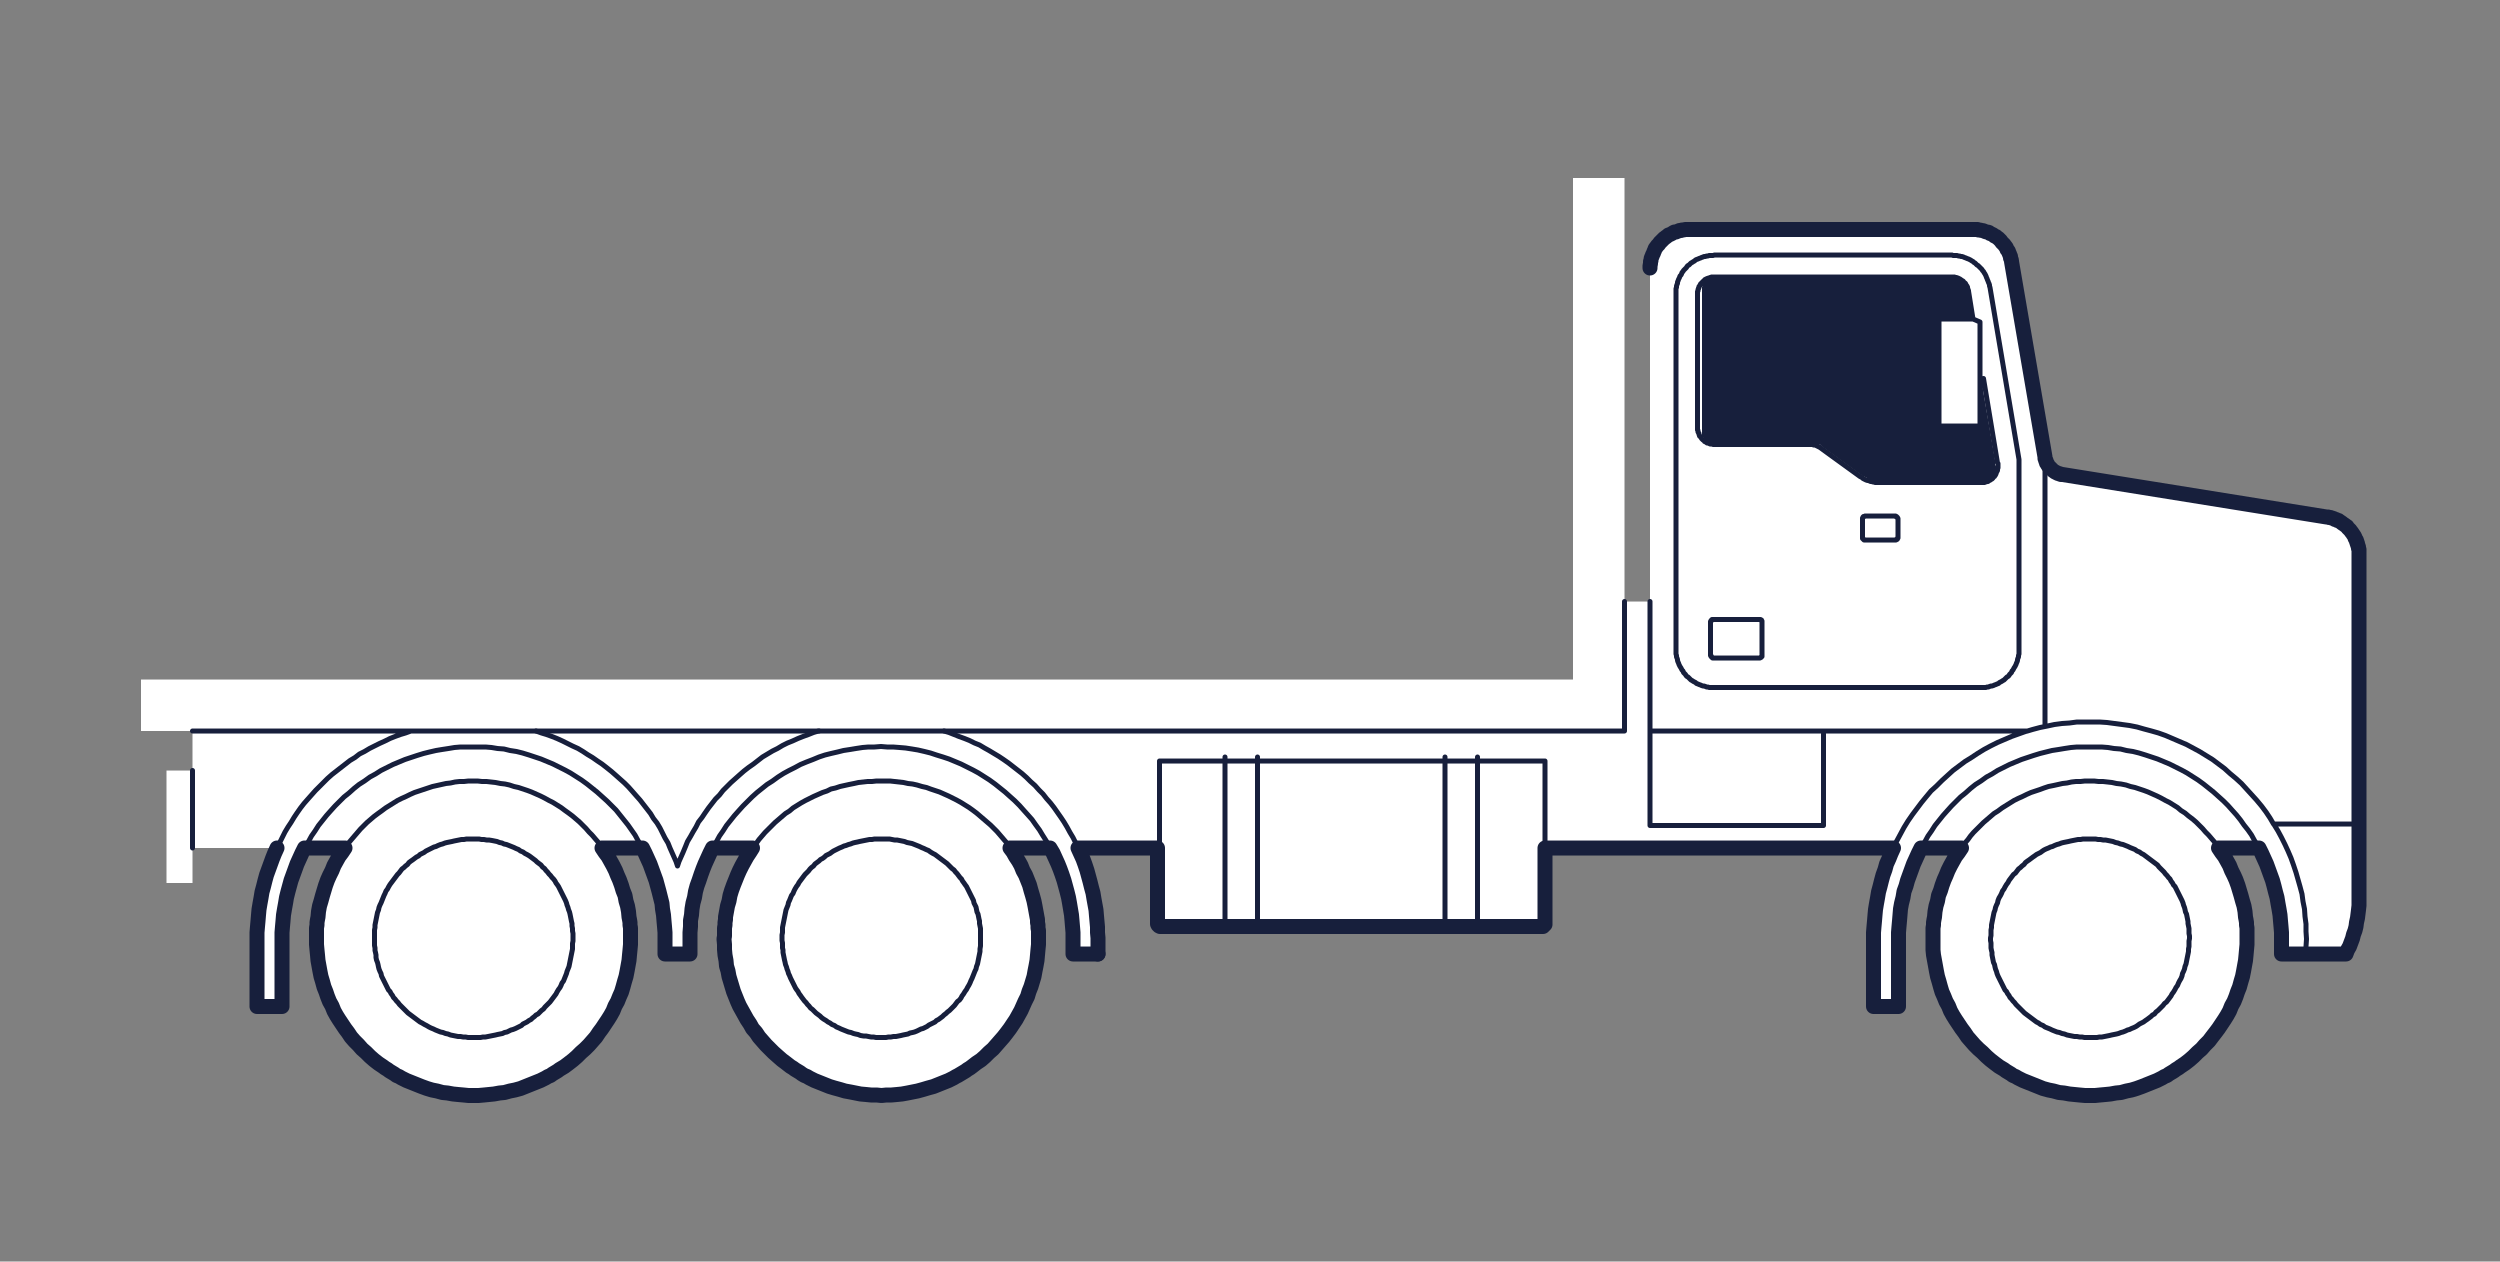 <svg version="1.1" id="" xmlns="http://www.w3.org/2000/svg" x="0" y="0" viewBox="0 0 500 252.3" xml:space="preserve"><rect x="0" y="0" width="500" height="252.3" fill="#808080" stroke="none"/><style>.st2,.st3{fill:none;stroke:#171f3c;stroke-linecap:round;stroke-linejoin:round;stroke-miterlimit:10}.st3{stroke-width:3}</style><path fill="#fff" d="M126.1 186.1v3.9l-.1 1-.2 1.1-.2 1.1-.2 1.1-.2 1-.3 1-.3 1.1-.3 1-.4.9-.4 1-.5.9-.4.9-.5.9-.5.9-.6.9-.6.9-.6.8-.6.9-.7.8-.7.8-.8.8-.8.7-.8.8-.8.7-.9.7-.8.6-.5.3-.5.3-.4.3-.5.3-.5.3-.4.3-.5.2-.5.3-1 .5-1 .4-1 .4-1 .4-1 .4-1.1.3-1 .2-1.1.2-1 .2-1.1.2-1 .1-1 .1-1.1.1h-2l-1-.1-1.1-.1-1-.1-1.1-.2-1-.2-1.1-.2-1-.2-1-.3-1.1-.4-1-.4-1-.4-1-.4-1-.5-.5-.3-.5-.2-.4-.3-.5-.3-.5-.3-.4-.3-.5-.3-.4-.3-.9-.6-.9-.7-.8-.7-.8-.8-.8-.7-.7-.8-.8-.8-.6-.8-.7-.9-.6-.8-.6-.9-.6-.9-.5-.9-.5-.9-.4-.9-.5-.9-.4-1-.3-.9-.4-1-.3-1.1-.3-1-.2-1-.2-1.1-.2-1.1-.1-1.1-.1-1-.1-1.1v-3.3l.1-.6v-.5l.1-.6.1-.5.1-1.1.2-1.1.3-1 .3-1.1.3-1 .3-1.1.4-1 .4-.9.5-1 .4-1 .5-.9.6-.9.5-.9.6-.8h-8.1l-.5 1-.5 1.1-.5 1.1-.4 1.1-.4 1.1-.4 1.1-.3 1.1-.3 1.1-.3 1.2-.2 1.2-.2 1.1-.2 1.2-.1 1.1-.1 1.2-.1 1.2v14.8h-5v-13.7l.1-1.1v-1.2l.1-1.1.1-1.2.1-1.1.2-1.2.2-1.1.2-1.2.3-1.1.3-1.2.3-1.1.4-1.1.4-1.1.4-1.1.4-1 .5-1.1H38.5v7h-5.2v-22.5h5.2v-7.9H28.2v-10.3h286.4V35.6h10.3v84.7h5.1V53.1l.1-.3v-.5l.1-.2v-.3l.1-.3.1-.2.1-.3.1-.2.1-.2.1-.3.1-.2.1-.3.2-.2.1-.2.1-.2.2-.2.2-.2.1-.2.2-.2.2-.2.2-.2.2-.2.2-.2.2-.1.2-.2.2-.1.2-.2.3-.1.2-.1.2-.1.3-.2.2-.1.3-.1h.2l.3-.1.2-.1h.3l.2-.1h.3l.3-.1h58.5l.2.1h.3l.3.1h.2l.3.1.2.1.3.1h.2l.3.1.2.2.3.1.2.1.2.1.2.2.3.1.2.2.2.1.2.2.2.2.2.2.2.2.1.2.2.2.2.2.1.2.2.2.1.2.1.3.2.2.1.2.1.3.1.2.1.3.1.2v.3l.1.2.1.3v.2l6.7 39.1v.3l.1.2v.1l.1.1v.2l.1.1v.1l.1.2.1.1v.1l.1.2.1.1.1.1.1.1.1.1.1.1.1.1.1.1.1.1.1.1.1.1.1.1.2.1.1.1h.1l.1.1.2.1h.1l.1.1h.2l.1.1h.2l.1.1h.3l52.8 8.5h.3l.2.1h.3l.2.1h.1l.2.1h.1l.2.1h.1l.2.1.2.1.1.1h.2l.1.1.2.1.1.1.2.1.1.1.2.1.1.1.1.1.2.1.1.1.1.1.2.1.1.2.1.1.2.1.1.1.1.2.1.1.1.2.1.1.1.1.1.2.1.1.1.2.1.1.1.2.1.2.1.1v.2l.1.1.1.2v.1l.1.2v.2l.1.1v.2l.1.2v.1l.1.2v.3l.1.2v71.2l-.1.9-.1.8-.1.8-.2.8-.1.9-.2.8-.3.8-.2.8-.3.8-.3.8-.4.7-.3.8h-12.9v-4.3l-.1-1.2-.1-1.2-.1-1.1-.2-1.2-.2-1.1-.2-1.2-.3-1.2-.3-1.1-.3-1.1-.4-1.1-.4-1.1-.4-1.1-.5-1.1-.5-1.1-.5-1h-8.1l.6.8.6.9.5.9.5.9.5 1 .4 1 .4.9.4 1 .3 1.1.3 1 .3 1.1.3 1 .2 1.1.1 1.1.1.5.1.6v.5l.1.6v3.3l-.1 1.1-.1 1-.1 1.1-.2 1.1-.2 1.1-.2 1-.3 1-.3 1.1-.4 1-.3.9-.4 1-.5.9-.4.9-.5.9-.5.9-.6.9-.6.9-.6.8-.6.9-.7.8-.8.8-.7.8-.8.7-.8.8-.8.7-.9.7-.9.6-.4.3-.5.3-.4.3-.5.3-.5.3-.4.3-.5.2-.5.3-1 .5-1 .4-1 .4-1 .4-1.1.4-1 .3-1 .2-1.1.2-1 .2-1.1.2-1 .1-1.1.1-1 .1h-2l-1.1-.1-1-.1-1-.1-1.1-.2-1-.2-1.1-.2-1-.2-1.1-.3-1-.4-1-.4-1-.4-1-.4-1-.5-.5-.3-.5-.2-.4-.3-.5-.3-.5-.3-.4-.3-.5-.3-.5-.3-.8-.6-.9-.7-.8-.7-.8-.8-.8-.7-.8-.8-.7-.8-.7-.8-.6-.9-.6-.8-.6-.9-.6-.9-.5-.9-.5-.9-.4-.9-.5-.9-.4-1-.4-.9-.3-1-.3-1.1-.3-1-.2-1-.2-1.1-.2-1.1-.1-1.1-.1-1-.1-1.1v-3.3l.1-.6v-.5l.1-.6.1-.5.1-1.1.2-1.1.3-1 .2-1.1.4-1 .3-1.1.4-1 .4-.9.4-1 .5-1 .5-.9.5-.9.6-.9.6-.8h-8.1l-.5 1-.5 1.1-.5 1.1-.4 1.1-.4 1.1-.4 1.1-.3 1.1-.3 1.1-.3 1.2-.3 1.2-.1 1.1-.2 1.2-.1 1.1-.1 1.2-.1 1.2v14.8h-5v-14.8l.1-1.2.1-1.1.1-1.2.1-1.1.2-1.2.2-1.1.2-1.2.3-1.1.3-1.2.3-1.1.4-1.1.3-1.1.5-1.1.4-1.1.5-1H309v15.3h-.1v.1h-.1v.1h-.1v.1h-.1l-.1.1H232v-.1h-.2v-.1h-.1v-.1h-.1v-.2h-.1v-15.2h-15.9l.5 1.1.5 1.1.4 1.1.4 1.2.3 1.1.4 1.1.2 1.2.3 1.1.2 1.2.2 1.1.2 1.1.1 1.2.1 1.1.1 1.1v1.1l.1 1.1v3.2h-5v-4.3l-.1-1.2-.1-1.2-.1-1.1-.2-1.2-.2-1.2-.2-1.1-.3-1.2-.3-1.1-.3-1.1-.4-1.2-.4-1.1-.4-1.1-.5-1-.5-1.1-.5-1H202l.6.8.5.9.6.9.5.9.4 1 .5.9.4 1 .4 1 .3 1.1.3 1 .3 1 .2 1.1.3 1.1.1 1.1.1.5.1.6v1.1l.1.5v2.7l-.1 1.1-.1 1.1-.1 1.1-.2 1.1-.2 1-.2 1.1-.3 1-.3 1-.4 1-.3 1-.4 1-.5.9-.4.9-.5.9-.5.9-.6.9-.6.9-.6.8-.7.9-.6.8-.8.8-.7.8-.8.7-.8.8-.8.7-.9.6-.9.7-.4.3-.5.3-.4.3-.5.3-.5.3-.5.2-.4.3-.5.3-1 .5-1 .4-1 .4-1 .4-1.1.3-1 .3-1 .3-1.1.2-1 .2-1.1.2-1 .1-1.1.1h-1l-1 .1-1-.1h-1.1l-1-.1-1.1-.1-1-.2-1-.2-1.1-.2-1-.3-1.1-.3-1-.3-1-.4-1-.4-1-.4-1-.5-.5-.3-.5-.3-.5-.2-.4-.3-.5-.3-.5-.3-.4-.3-.5-.3-.8-.7-.9-.6-.8-.7-.8-.8-.8-.7-.8-.8-.7-.8-.7-.8-.6-.9-.7-.8-.5-.9-.6-.9-.5-.9-.5-.9-.5-.9-.4-.9-.4-1-.4-1-.3-1-.3-1-.3-1-.2-1.1-.3-1-.1-1.1-.2-1.1-.1-1.1v-4.3l.1-.6v-.5l.1-.6v-.5l.2-1.1.2-1.1.3-1.1.2-1 .3-1 .4-1.1.4-1 .4-1 .4-.9.5-1 .5-.9.5-.9.6-.9.6-.8h-8.1l-.5 1-.5 1.1-.5 1-.4 1.1-.4 1.1-.4 1.2-.4 1.1-.3 1.1-.2 1.2-.3 1.1-.2 1.2-.1 1.2-.1 1.1-.1 1.2-.1 1.2v4.3h-5v-4.3l-.1-1.2-.1-1.2-.1-1.1-.1-1.2-.2-1.1-.3-1.2-.2-1.2-.4-1.1-.3-1.1-.4-1.1-.4-1.1-.4-1.1-.5-1.1-.5-1.1-.5-1h-8.1l.6.8.6.9.5.9.5.9.5 1 .4 1 .4.9.4 1 .3 1.1.4 1 .2 1.1.3 1 .2 1.1.1 1.1.1.5.1.6v.5l.1.6z" id=""/><path d="M399.5 93.8v.8l-.1.1-.1.1-.1.1-.1.1-.1.1-.1.1-.1.1-.1.1-.1.1-.1.1-.1.1-.1.1-.1.1-.1.1-.1.1V96l-.1.1h-.1l-.1.1h-23.1l-.2-.1-.2-.1-.2-.1-.2-.1-.2-.1-.2-.1-.2-.1-.2-.1-.2-.1-.2-.1-.2-.1-8-5.8-.1-.1-.1-.1-.1-.1-.1-.1h-21.8l-.1-.1h-.1l-.1-.1-.1-.1-.1-.1-.1-.1-.1-.1-.1-.1-.1-.1-.1-.1-.1-.1-.1-.1-.1-.1-.1-.1-.1-.1-.1-.1-.1-.1-.1-.1V57.4l.1-.1-.5-.3.1-.1.1-.1.1-.1.1-.1.1-.1.1-.1.1-.1.1-.1.1-.1.1-.1.1-.1.1-.1.1-.1.1-.1.1-.1h50.4l.1.1h.1l.1.1.1.1.1.1.1.1.1.1.1.1.1.1.1.1.1.1.1.1.1.1.1.1.1.1.1.1.1.1v.1l.1.1v.8l1 5.6h-6.8v21.4h8.2v-10L399 92v.9l.5.9z" fill="#171f3c"/><g id=""><path class="st2" d="M409 91.4v53.9m-30.3 24.3v-.2l.7-1.3.7-1.3.7-1.3.8-1.3.9-1.3.9-1.2.9-1.2.9-1.1 1-1.2 1.1-1 1.1-1.1 1.1-1 1.1-1 1.2-.9 1.2-.9 1.3-.8 1.2-.8 1.3-.8 1.3-.7 1.4-.7 1.4-.6 1.4-.6 1.4-.5 1.4-.5.4-.1 1-.3 1.5-.4 1-.2.5-.1 1.4-.3 1.5-.2 1.5-.1 1.5-.2h4.5l1.5.1 1.5.2 1.5.2 1.5.2 1.5.3 1.4.4 1.5.4 1.4.4 1.4.5 1.4.6 1.4.6 1.4.6 1.3.7 1.3.7 1.3.8 1.3.8 1.2.9 1.2.9 1.1 1 1.2 1 1.1 1 1 1.1 1 1.1 1 1.1 1 1.2.9 1.2.8 1.2.7 1.2.1.1.8 1.3.7 1.3.7 1.4.6 1.3.6 1.4.5 1.4.5 1.5.4 1.4.4 1.4.4 1.5.2 1.5.3 1.5.1 1.5.2 1.5v1.5l.1 1.5-.1 1.5v1.5M376.6 175l.5-1.4m-.9 2.9l.4-1.4m-1 4l.2-1m-.7 4.1l.1-.8v-.5l.1-.2m-.4 2.9l.1-1m-.2 3.5v-.7l.1-1.2m-.2 3.4v-1m.6 7.8l-.3-1.5-.1-1.5-.1-1.5-.1-1.5M330 146.2h75.5m49.2 18.6h17.1M330 146.2v-25.9m73.8-28.4v38.2M364 89.5l-.1-.1h-.1l-.1-.1h-.1l-.1-.1h-.1l-.1-.1h-.1l-.1-.1h-.4l-.1-.1h-.6m10 6.4l-8-5.8m12 7h-1l-.2-.1h-.2l-.3-.1h-.2l-.2-.1-.2-.1h-.2l-.3-.1-.2-.1-.2-.1-.2-.1-.2-.2-.2-.1-.2-.1m1.1 12.7h5.9m0 0h.2v-.1h.2v-.1h.1v-.2h.1v-.2m0 0v-3.5m0 0v-.2l-.1-.1v-.1h-.1v-.1h-.1v-.1h-.2v-.1h-.1m0 0h-5.9m0 0h-.1l-.1.1h-.2v.1h-.1v.1l-.1.1v.3m0 0v3.5m0 0v.3h.1v.1h.1v.1h.1v.1h.3m17.3-52.6h.5l.1.1h.3l.1.1h.2l.1.1h.1l.1.1h.1l.1.1.1.1h.1l.1.1.1.1h.1l.1.1v.1l.1.1.1.1h.1l.1.1v.1l.1.1v.1l.1.1.1.1v.1l.1.1v.2l.1.2v.2l.1.1v.1m5.8 34.4l.1.1v.9l-.1.2v.3l-.1.1v.1l-.1.1v.1l-.1.2v.1l-.1.1v.1l-.1.1-.1.1v.1h-.1l-.1.1-.1.1v.1l-.1.1-.1.1h-.1l-.1.1-.1.1h-.1l-.1.1h-.1l-.1.1-.1.1h-.2l-.2.1h-.2l-.1.1h-.7M390.4 51l.2.1h.8l.3.1h.2l.3.1h.2l.3.1.2.1.3.1.2.1.3.1.2.1.2.1.3.2.2.1.2.2.2.1.2.2.2.2.2.1.2.2.2.2.2.2.2.2.1.2.2.2.1.2.2.3.1.2.1.2.1.3.1.2.1.3.1.2.1.3.1.2.1.3v.2l.1.3m-1.9 80h1.1l.2-.1h.3l.2-.1.3-.1h.2l.3-.1.2-.1.3-.1.2-.1.3-.1.2-.2.2-.1.2-.1.3-.2.2-.1.2-.2.2-.2.2-.2.2-.1.2-.2.1-.2.2-.2.2-.2.1-.3.2-.2.1-.2.1-.2.2-.3.1-.2.1-.2.1-.3.1-.2.1-.3v-.2l.1-.3.1-.2v-.3l.1-.3v-.7M398 57.5l5.8 34.4m-7.6 4.6H376m18.6-32.7h-6.8v21.4h8.2V64.4l-1.4-.6zm-.9-5.6l.9 5.6m2.1 11.9l2.8 16.9m-56.7 31.3h-.4v.1h-.1v.1h-.1v.2h-.1v.2m0 0v6.5m0 0v.1h.1v.2h.1v.1l.1.1h.1v.1h.3m0 0h9m0 0h.2l.1-.1h.1v-.1h.1v-.1h.1v-.3m0 0v-6.5m0 0v-.3l-.1-.1v-.1h-.2v-.1h-.3m-8.9-35h-.3l-.2-.1h-.4l-.1-.1h-.1l-.1-.1h-.3l-.1-.1-.1-.1h-.1l-.1-.1h-.1v-.1l-.1-.1-.1-.1h-.1l-.1-.1-.1-.1-.1-.1v-.1l-.1-.1-.1-.1v-.1h-.1l-.1-.1v-.1l-.1-.2v-.2l-.1-.1v-.1l-.1-.1v-.3l-.1-.1v-.4m0 0V58.8m0 0v-.5l.1-.1v-.3l.1-.1v-.2l.1-.1v-.2l.1-.1.1-.1V57l.1-.1v-.1l.1-.1.1-.1h.1v-.1l.1-.1.1-.1.1-.1h.1l.1-.1V56l.1-.1h.1l.1-.1h.1l.1-.1h.2l.1-.1h.2l.1-.1h.2l.1-.1h.6m-7.7 3.4v-1.1l.1-.2v-.3l.1-.3.1-.2v-.3l.1-.2.1-.3.1-.2.1-.2.1-.3.2-.2.1-.2.1-.3.2-.2.1-.2.2-.2.2-.2.2-.2.1-.2.2-.2.2-.1.2-.2.2-.2.2-.1.3-.2.2-.1.2-.2.2-.1.3-.1.2-.1.3-.1.2-.1.3-.1.2-.1h.3l.2-.1h.3l.2-.1h.8l.3-.1m0 86.5h-1.1l-.2-.1h-.3l-.2-.1-.3-.1h-.2l-.3-.1-.2-.1-.3-.1-.2-.1-.3-.1-.2-.2-.2-.1-.2-.1-.3-.2-.2-.1-.2-.2-.2-.2-.2-.2-.2-.1-.2-.2-.1-.2-.2-.2-.2-.2-.1-.3-.2-.2-.1-.2-.1-.2-.2-.3-.1-.2-.1-.2-.1-.3-.1-.2-.1-.3v-.2l-.1-.3-.1-.2v-.3l-.1-.3v-.7m0 0V58.8m16.6 65.1h-9m53.3 13.6h-53.2M362 88.9h-19.1m0-33.5h47.5M342.9 51h47.5M330 146.2v18.9h34.7v-18.3"/><path class="st2" d="M408.1 170.5l.4-.3.3-.2.4-.2.5-.2.4-.2.4-.1.4-.2.5-.2.4-.1.5-.2.4-.1.5-.1.5-.1.4-.1.5-.1.5-.1.5-.1h.5l.5-.1h2.5l.5.1h.5l.5.1h.5l.5.1.5.1.5.1.5.2.5.1.5.2.5.1.5.2.5.2.4.2.5.2.5.2.4.3.5.2.4.3.4.2.4.3.4.3.4.3.4.3.4.3.4.3.4.3.3.4.3.3.4.4.3.3.3.4.3.3.3.4.3.3.2.4.3.4.2.4.3.3.2.4.2.4.2.4.2.4.2.4.2.4.2.4.2.5.1.4.2.5.1.4.1.5.2.4.1.5.1.5.1.5v.4l.1.5.1.5v1l.1.5v.5l-.1.5v1.1l-.1.5v.5l-.1.5-.1.5-.1.5-.1.5-.1.5-.2.5-.1.5-.2.5-.2.4-.1.5-.2.5-.3.5-.2.4-.2.5-.3.4-.2.4-.3.5-.3.4-.2.4-.3.4-.3.4-.3.4-.4.3-.3.4-.3.3-.4.4-.3.3-.4.3-.3.4-.4.2-.3.3-.4.3-.4.3-.3.2-.4.3-.4.2-.4.2-.4.3-.3.2-.4.2-.5.2-.4.2-.4.1-.4.2-.5.2-.4.1-.5.2-.4.1-.5.1-.5.1-.4.1-.5.1-.5.1-.5.1h-.5l-.5.1h-2.5l-.5-.1h-.5l-.5-.1h-.5l-.5-.1-.5-.1-.5-.1-.5-.2-.5-.1-.5-.2-.5-.1-.5-.2-.5-.2-.4-.2-.5-.2-.5-.2-.4-.3-.5-.2-.4-.3-.4-.2-.4-.3-.4-.3-.4-.3-.4-.3-.4-.3-.4-.3-.3-.3-.4-.4-.3-.3-.4-.4-.3-.3-.3-.4-.3-.3-.3-.4-.3-.3-.2-.4-.3-.4-.2-.4-.3-.3-.2-.4-.2-.4-.2-.4-.2-.4-.2-.4-.2-.4-.2-.4-.2-.5-.1-.4-.2-.5-.1-.4-.1-.5-.2-.4-.1-.5-.1-.5-.1-.5v-.5l-.1-.4-.1-.5v-1l-.1-.5v-.5l.1-.5V186l.1-.5v-.5l.1-.5.1-.5.1-.5.1-.5.1-.5.2-.5.1-.5.2-.5.2-.4.1-.5.2-.5.3-.5.2-.4.2-.5.3-.4.2-.4.3-.5.3-.4.2-.4.3-.4.3-.4.3-.4.4-.3.3-.4.3-.4.4-.3.3-.3.4-.3.3-.4.4-.3.3-.2.4-.3.4-.3.3-.2.4-.3.4-.2z"/><path class="st2" d="M392.3 169.6l.2-.3.5-.7.6-.7.5-.7.6-.7.7-.7.6-.6.7-.7.7-.6.7-.6.7-.6.8-.5.8-.6.8-.5.8-.5.8-.5.8-.4.9-.4.8-.4.9-.4.9-.3.9-.3.8-.3.9-.3 1-.2.9-.2.9-.2.9-.1.9-.2.9-.1h.9l.9-.1h1.8l.9.1h.9l.9.1.9.1.9.2.9.1 1 .2.9.3.9.2.9.3.9.3.8.3.9.4.9.4.8.4.9.5.8.4.8.5.8.5.7.6.8.5.7.6.8.6.7.6.6.6.7.7.6.7.6.6.6.7.6.7.5.8.3.4"/><path class="st2" d="M451.8 169.6l-.3-.5-.6-1-.6-1.1-.7-1-.8-1-.7-1-.8-1-.9-1-.8-.9-.9-.9-1-.9-1-.9-1-.8-1-.8-1.1-.8-1.1-.7-1.1-.7-1.1-.6-1.2-.6-1.2-.6-1.2-.5-1.2-.5-1.2-.4-1.2-.4-1.3-.4-1.2-.3-1.3-.2-1.2-.3-1.3-.1-1.2-.2-1.3-.1h-4.9l-1.2.1-1.3.2-1.2.2-1.3.2-1.2.3-1.2.3-1.3.4-1.2.4-1.2.4-1.2.5-1.2.5-1.2.6-1.2.6-1.1.7-1.1.6-1.1.8-1.1.7-1 .8-1 .9-1 .8-.9.9-.9.9-.9 1-.8.9-.8 1-.8 1-.7 1.1-.7 1-.6 1.1-.6 1-.2.3m-59.3-23.4v-25.9M55.4 169.6l.6-1.2.5-1 .5-1 .6-1 .6-.9.6-1 .6-.9.7-1 .7-.9.7-.8.8-.9.8-.9.8-.8.8-.8.8-.8.9-.8.9-.7.9-.7.9-.7.9-.7 1-.6.9-.7 1-.5 1-.6 1-.5 1-.5 1.1-.5 1-.5 1-.4 1.1-.4 1-.3 1.1-.4m-43.7 0h286.4m-196.4 23.4l-.3-.5-.6-1-.6-1.1-.7-1-.7-1-.8-1-.8-1-.8-1-.9-.9-.9-.9-1-.9-1-.9-1-.8-1-.8-1.1-.8-1.1-.7-1.1-.7-1.1-.6-1.2-.6-1.2-.6-1.2-.5-1.2-.5-1.2-.4-1.2-.4-1.3-.4-1.2-.3-1.3-.2-1.2-.3-1.3-.1-1.2-.2-1.2-.1h-5l-1.2.1-1.2.2-1.3.2-1.2.2-1.3.3-1.2.3-1.3.4-1.2.4-1.2.4-1.2.5-1.2.5-1.2.6-1.2.6-1.1.7-1.1.6-1.1.8-1.1.7-1 .8-1 .9-1 .8-.9.9-.9.9-.9 1-.8.9-.8 1-.8 1-.7 1.1-.7 1-.6 1.1-.6 1-.2.3"/><path class="st2" d="M69 169.6l.2-.3.5-.7.6-.7.6-.7.6-.7.6-.7.6-.6.7-.7.7-.6.7-.6.8-.6.7-.5.8-.6.8-.5.8-.5.8-.5.8-.4.9-.4.8-.4.9-.4.9-.3.9-.3.9-.3.9-.3.9-.2.9-.2.9-.2.9-.1.9-.2.9-.1h.9l.9-.1h1.8l.9.1h.9l.9.1.9.1 1 .2.9.1.9.2.9.3.9.2.9.3.9.3.8.3.9.4.9.4.8.4.9.5.8.4.8.5.8.5.8.6.7.5.8.6.7.6.7.6.6.6.7.7.6.7.6.6.6.7.6.7.5.8.3.4m131.1-18.2v33.9m-6.5-33.9v33.9m44-33.9v33.9m6.5-33.9v33.9"/><path class="st2" d="M84.8 170.5l.4-.3.4-.2.4-.2.4-.2.4-.2.4-.1.4-.2.5-.2.4-.1.5-.2.4-.1.5-.1.5-.1.4-.1.5-.1.5-.1.5-.1h.5l.5-.1h2.5l.5.1h.5l.5.1h.5l.6.1.5.1.5.1.5.2.5.1.4.2.5.1.5.2.5.2.5.2.4.2.5.2.4.3.5.2.4.3.4.2.5.3.4.3.4.3.4.3.3.3.4.3.4.3.3.4.4.3.3.4.3.3.3.4.3.3.3.4.3.3.3.4.2.4.3.4.2.3.2.4.2.4.2.4.2.4.2.4.2.4.2.4.2.5.1.4.2.5.1.4.2.5.1.4.1.5.1.5.1.5.1.4v.5l.1.5v.5l.1.5v1.5l-.1.5v1.1l-.1.5-.1.5-.1.5-.1.5-.1.5-.1.5-.1.5-.2.5-.2.5-.1.4-.2.5-.2.5-.2.5-.3.4-.2.5-.2.4-.3.4-.3.5-.2.4-.3.4-.3.4-.3.4-.3.4-.3.3-.4.4-.3.3-.3.4-.4.3-.3.3-.4.4-.4.2-.3.3-.4.3-.3.3-.4.2-.4.3-.4.2-.4.2-.3.3-.4.2-.4.2-.4.2-.5.2-.4.1-.4.2-.4.2-.5.1-.4.2-.5.1-.5.1-.4.1-.5.1-.5.1-.5.1-.5.1h-.5l-.5.1h-2.5l-.5-.1h-.5l-.5-.1h-.5l-.5-.1-.5-.1-.5-.1-.5-.2-.5-.1-.5-.2-.5-.1-.5-.2-.5-.2-.4-.2-.5-.2-.4-.2-.5-.3-.4-.2-.5-.3-.4-.2-.4-.3-.4-.3-.4-.3-.4-.3-.4-.3-.4-.3-.3-.3-.4-.4-.3-.3-.4-.4-.3-.3-.3-.4-.3-.3-.3-.4-.3-.3-.2-.4-.3-.4-.2-.4-.3-.3-.2-.4-.2-.4-.2-.4-.2-.4-.2-.4-.2-.4-.2-.4-.1-.5-.2-.4-.2-.5-.1-.4-.1-.5-.1-.4-.2-.5-.1-.5v-.5l-.1-.5-.1-.4v-.5l-.1-.5V186l.1-.5v-.5l.1-.5.1-.5.1-.5.1-.5.1-.5.2-.5.1-.5.2-.5.2-.4.2-.5.2-.5.2-.5.2-.4.2-.5.3-.4.2-.4.3-.5.3-.4.3-.4.3-.4.3-.4.3-.4.3-.3.3-.4.3-.4.4-.3.3-.3.4-.3.3-.4.4-.3.3-.2.4-.3.4-.3.4-.2.3-.3.4-.2zm-46.3-16.4v15.5m127.9.8l.3-.2.4-.2.4-.2.4-.2.5-.2.4-.2.4-.1.5-.2.4-.1.5-.2.4-.1.5-.1.4-.1.5-.1.5-.1.5-.1.5-.1h.5l.5-.1h3l.5.1.5.1h.5l.5.1.5.1.5.1.5.2.5.1.5.1.5.2.5.2.5.2.4.2.5.2.4.2.5.2.4.3.5.3.4.2.4.3.4.3.4.3.4.3.4.3.4.3.3.3.4.4.3.3.4.3.3.4.3.3.3.4.3.4.3.3.2.4.3.4.2.3.3.4.2.4.2.4.2.4.2.4.2.4.2.4.2.4.1.5.2.4.2.4.1.5.1.5.2.4.1.5.1.5.1.4v.5l.1.5.1.5v3.5l-.1.6v.5l-.1.5-.1.5-.1.5-.1.5-.1.5-.2.5-.1.5-.2.4-.2.5-.2.5-.2.5-.2.4-.2.5-.2.4-.3.5-.2.4-.3.4-.3.5-.3.4-.2.4-.3.4-.4.3-.3.4-.3.4-.3.3-.4.4-.3.3-.4.3-.3.3-.4.3-.3.3-.4.3-.4.3-.4.2-.3.3-.4.2-.4.2-.4.2-.4.3-.4.2-.4.2-.4.1-.4.2-.4.2-.5.2-.4.1-.5.1-.4.2-.5.1-.5.1-.4.1-.5.1-.5.1h-.5l-.5.1h-.5l-.5.1h-2l-.5-.1h-.5l-.5-.1-.5-.1h-.5l-.6-.1-.5-.2-.5-.1-.4-.1-.5-.2-.5-.1-.5-.2-.5-.2-.5-.2-.4-.2-.5-.2-.4-.3-.5-.2-.4-.3-.4-.2-.4-.3-.5-.3-.4-.3-.3-.3-.4-.3-.4-.3-.4-.4-.3-.3-.4-.3-.3-.4-.3-.3-.3-.4-.3-.3-.3-.4-.3-.4-.2-.3-.3-.4-.2-.4-.3-.4-.2-.3-.2-.4-.2-.4-.2-.4-.2-.4-.2-.4-.2-.5-.2-.4-.1-.4-.2-.5-.1-.4-.2-.5-.1-.5-.1-.4-.1-.5-.1-.5-.1-.5v-.5l-.1-.4v-1l-.1-.5V187l.1-.5v-1l.1-.5.1-.5.1-.5.1-.5.1-.5.1-.5.1-.5.2-.5.2-.5.1-.5.2-.4.2-.5.2-.5.3-.4.2-.5.2-.4.3-.5.3-.4.2-.4.3-.4.3-.4.3-.4.3-.4.4-.4.3-.3.3-.4.3-.3.4-.3.3-.4.4-.3.4-.3.3-.3.4-.2.4-.3.3-.3.4-.2.4-.2z"/><path class="st2" d="M150.6 169.6l.2-.3.5-.7.5-.7.6-.7.6-.7.7-.7.6-.6.7-.7.7-.6.7-.6.7-.6.8-.5.7-.6.8-.5.8-.5.9-.5.8-.4.8-.4.9-.4.9-.4.9-.3.8-.4.9-.2.9-.3.9-.2.9-.2 1-.2.9-.2.9-.1.9-.1h.9l.9-.1h2.7l.9.1.9.1.9.1.9.2.9.1.9.2 1 .3.9.2.8.3.9.3.9.3.9.4.9.4.8.4.8.4.9.5.8.5.8.5.7.5.8.6.7.6.7.6.7.6.7.6.7.7.6.6.6.7.6.7.6.7.5.7.3.5"/><path class="st2" d="M210.1 169.6l-.3-.5-.6-1-.7-1.1-.6-1-.8-1.1-.7-1-.8-.9-.9-1-.8-.9-1-1-.9-.8-1-.9-1-.8-1-.8-1.1-.8-1.1-.7-1.1-.7-1.1-.6-1.2-.6-1.2-.6-1.2-.5-1.2-.5-1.2-.4-1.3-.4-1.2-.4-1.2-.3-1.3-.3-1.2-.2-1.3-.2-1.2-.1-1.3-.1h-1.2l-1.2-.1-1.3.1h-1.2l-1.2.1-1.3.2-1.2.2-1.3.2-1.2.3-1.3.3-1.2.3-1.2.4-1.2.5-1.3.5-1.2.5-1.1.6-1.2.6-1.1.6-1.1.7-1.1.8-1.1.7-1 .8-1 .8-1 .9-.9.9-.9.9-.9 1-.8.9-.8 1-.8 1-.7 1.1-.7 1-.6 1.1-.6 1-.2.3m-35.3-23.4l1.1.4 1 .3 1.1.4 1 .4 1.1.5 1 .5 1 .5 1.1.5 1 .6.9.6 1 .6 1 .7.9.6.9.7 1 .8.8.7.9.8.9.8.8.8.8.9.7.8.8.9.7.9.7.9.7.9.6 1 .7.9.6 1 .5 1 .5 1 .6 1 .4 1 .4.9.4.9.4.9.3.9m0 0l.3-.9.4-.9.4-.9.5-1.2.4-1 .6-1 .5-.9.6-1 .5-1 .7-.9.6-.9.7-1 .7-.9.7-.9.8-.8.7-.9.8-.8.8-.8.9-.8.9-.8.8-.7.9-.7 1-.7.9-.7.9-.7 1-.6 1-.6 1-.5 1-.6 1-.5 1-.4 1.1-.5 1-.4 1.1-.4 1-.4 1-.3h.1M309 169.6v-17.4h-77.1v18.1m-43.1-24.1l1 .3 1 .4 1 .4 1.1.4 1 .4 1 .5 1 .4 1 .6.9.5 1 .6 1 .6.9.6 1 .7.9.7.9.7.9.7.9.8.8.8.9.8.8.9.8.8.7.9.8.9.7.9.7 1 .7 1 .6.9.6 1 .6 1.1.6 1 .5 1 .5 1.1m4 21.2v-3.2l-.1-1.1v-1.1l-.1-1.1-.1-1.1-.1-1.2-.2-1.1-.2-1.1-.2-1.2-.3-1.1-.2-1.2-.4-1.1-.3-1.1-.4-1.2-.4-1.1-.5-1.1-.5-1.1m0 0h15.9"/><path class="st2" d="M231.5 169.6v15.2h.1v.2h.1v.1h.1v.1h.2v.1h76.5l.1-.1h.1v-.1h.1v-.1h.1v-.1h.1v-15.3m0 0h69.7m0 0l-.5 1-.4 1.1-.5 1.1-.2.8-.1.3-.4 1.1v.1l-.3 1-.1.4-.2.8-.2.8-.1.3-.1.7-.1.5-.2 1.1-.1.7-.1.5v.3l-.1.4v.4l-.1.6v.6l-.1 1.1v.8l-.1.4v1.1m0 0v13.7h5v-13.7m0 0v-1.1l.1-1.2.1-1.2.1-1.1.2-1.2.1-1.1.3-1.2.3-1.2.3-1.1.3-1.1.4-1.1.4-1.1.4-1.1.5-1.1.5-1.1.5-1m0 0h8.1m0 0l-.6.8-.6.9-.5.9-.5.9-.5 1-.4 1-.4.9-.4 1-.3 1.1-.4 1-.2 1.1-.3 1-.2 1.1-.1 1.1-.1.5-.1.6v.5l-.1.6v3.3l.1 1.1.1 1 .1 1.1.2 1.1.2 1.1.2 1 .3 1 .3 1.1.3 1 .4.9.4 1 .5.9.4.9.5.9.5.9.6.9.6.9.6.8.6.9.7.8.7.8.8.8.8.7.8.8.8.7.9.7.8.6.5.3.5.3.4.3.5.3.5.3.4.3.5.2.5.3 1 .5 1 .4 1 .4 1 .4 1 .4 1.1.3 1 .2 1.1.2 1 .2 1.1.2 1 .1 1 .1 1.1.1h2l1-.1 1.1-.1 1-.1 1.1-.2 1-.2 1.1-.2 1-.2 1-.3 1.1-.4 1-.4 1-.4 1-.4 1-.5.5-.3.5-.2.4-.3.5-.3.5-.3.4-.3.5-.3.4-.3.9-.6.9-.7.8-.7.8-.8.8-.7.7-.8.8-.8.7-.8.6-.9.6-.8.6-.9.6-.9.5-.9.5-.9.4-.9.5-.9.4-1 .3-.9.4-1 .3-1.1.3-1 .2-1 .2-1.1.2-1.1.1-1.1.1-1 .1-1.1v-3.3l-.1-.6v-.5l-.1-.6-.1-.5-.1-1.1-.2-1.1-.3-1-.3-1.1-.3-1-.3-1.1-.4-1-.4-.9-.4-1-.5-1-.5-.9-.5-.9-.6-.9-.6-.8m0 0h8.1m0 0l.5 1 .5 1.1.5 1.1.4 1.1.4 1.1.4 1.1.3 1.1.3 1.1.3 1.2.2 1.2.2 1.1.2 1.2.1 1.1.1 1.2.1 1.2v1.1m0 0v3.2h12.9m0 0l.3-.8.4-.7.3-.8.3-.8.2-.8.3-.8.2-.8.1-.9.2-.8.1-.8.1-.8.1-.9v-1.6m0 0V111m0 0v-1.1l-.1-.2v-.3l-.1-.2v-.1l-.1-.2v-.2l-.1-.1v-.2l-.1-.2v-.1l-.1-.2-.1-.1v-.2l-.1-.1-.1-.2-.1-.2-.1-.1-.1-.2-.1-.1-.1-.2-.1-.1-.1-.1-.1-.2-.1-.1-.1-.2-.1-.1-.2-.1-.1-.1-.1-.2-.2-.1-.1-.1-.1-.1-.2-.1-.1-.1-.1-.1-.2-.1-.1-.1-.2-.1-.1-.1-.2-.1-.1-.1h-.2l-.1-.1-.2-.1-.2-.1h-.1l-.2-.1h-.1l-.2-.1h-.1l-.2-.1h-.3l-.2-.1h-.3m0 0l-52.8-8.5m0 0h-.3l-.1-.1h-.2l-.1-.1h-.2l-.1-.1h-.1l-.2-.1-.1-.1h-.1l-.1-.1-.2-.1-.1-.1-.1-.1-.1-.1-.1-.1-.1-.1-.1-.1-.1-.1-.1-.1-.1-.1-.1-.1-.1-.1-.1-.2v-.1l-.1-.1-.1-.2v-.1l-.1-.1v-.2l-.1-.1v-.1l-.1-.2v-.3m0 0l-6.7-39.1m0 0v-.2l-.1-.3-.1-.2v-.3l-.1-.2-.1-.3-.1-.2-.1-.3-.1-.2-.2-.2-.1-.3-.1-.2-.2-.2-.1-.2-.2-.2-.2-.2-.1-.2-.2-.2-.2-.2-.2-.2-.2-.2-.2-.1-.2-.2-.3-.1-.2-.2-.2-.1-.2-.1-.3-.1-.2-.2-.3-.1h-.2l-.3-.1-.2-.1-.3-.1h-.2l-.3-.1h-.3l-.2-.1h-.8m0 0h-56.9m0 0h-.8l-.3.1h-.3l-.2.1h-.3l-.2.1-.3.1h-.2l-.3.1-.2.1-.3.2-.2.1-.2.1-.3.1-.2.2-.2.1-.2.2-.2.1-.2.2-.2.2-.2.2-.2.2-.2.2-.1.2-.2.2-.2.2-.1.2-.1.2-.2.2-.1.3-.1.2-.1.3-.1.2-.1.2-.1.3-.1.2-.1.3v.3l-.1.2v.5l-.1.3v.5"/><path class="st2" d="M55.4 169.6l-.5 1.1-.4 1-.4 1.1-.4 1.1-.4 1.1-.3 1.1-.3 1.2-.3 1.1-.2 1.2-.2 1.1-.2 1.2-.1 1.1-.1 1.2-.1 1.1v1.2l-.1 1.1m0 0v13.7h5v-13.7m0 0v-1.1l.1-1.2.1-1.2.1-1.1.2-1.2.2-1.1.2-1.2.3-1.2.3-1.1.3-1.1.4-1.1.4-1.1.4-1.1.5-1.1.5-1.1.5-1m0 0H69m0 0l-.6.8-.5.9-.6.9-.5.9-.4 1-.5 1-.4.9-.4 1-.3 1.1-.3 1-.3 1.1-.3 1-.2 1.1-.1 1.1-.1.5-.1.6v.5l-.1.6v3.3l.1 1.1.1 1 .1 1.1.2 1.1.2 1.1.2 1 .3 1 .3 1.1.4 1 .3.9.4 1 .5.9.4.9.5.9.5.9.6.9.6.9.6.8.7.9.6.8.8.8.7.8.8.7.8.8.8.7.9.7.9.6.4.3.5.3.4.3.5.3.5.3.4.3.5.2.5.3 1 .5 1 .4 1 .4 1 .4 1.1.4 1 .3 1 .2 1.1.2 1 .2 1.1.2 1 .1 1.1.1 1 .1h2l1.1-.1 1-.1 1-.1 1.1-.2 1-.2 1.1-.2 1-.2 1.1-.3 1-.4 1-.4 1-.4 1-.4 1-.5.5-.3.5-.2.4-.3.5-.3.5-.3.4-.3.5-.3.5-.3.8-.6.9-.7.8-.7.8-.8.8-.7.8-.8.7-.8.7-.8.6-.9.6-.8.6-.9.6-.9.5-.9.5-.9.4-.9.5-.9.4-1 .4-.9.3-1 .3-1.1.3-1 .2-1 .2-1.1.2-1.1.2-1.1.1-1v-4.4l-.1-.6v-.5l-.1-.6-.1-.5-.1-1.1-.2-1.1-.3-1-.2-1.1-.4-1-.3-1.1-.4-1-.4-.9-.4-1-.5-1-.5-.9-.5-.9-.6-.9-.6-.8m0 0h8.1m0 0l.5 1 .5 1.1.5 1.1.4 1.1.4 1.1.4 1.1.3 1.1.4 1.1.2 1.2.3 1.2.2 1.1.1 1.2.1 1.1.1 1.2.1 1.2v1.1m0 0v3.2h5v-3.2m0 0v-1.1l.1-1.2.1-1.2.1-1.1.1-1.2.2-1.2.3-1.1.2-1.2.3-1.1.4-1.1.4-1.2.4-1.1.4-1.1.5-1 .5-1.1.5-1m0 0h8.1m0 0l-.6.8-.6.9-.5.9-.5.9-.5 1-.4.9-.4 1-.4 1-.4 1.1-.3 1-.2 1-.3 1.1-.2 1.1-.2 1.1v.5l-.1.6v.5l-.1.6v4.3l.1 1.1.2 1.1.1 1.1.3 1 .2 1.1.3 1 .3 1 .3 1 .4 1 .4 1 .4.9.5.9.5.9.5.9.6.9.5.9.7.8.6.9.7.8.7.8.8.8.8.7.8.8.8.7.9.6.8.7.5.3.4.3.5.3.5.3.4.3.5.2.5.3.5.3 1 .5 1 .4 1 .4 1 .4 1 .3 1.1.3 1 .3 1.1.2 1 .2 1 .2 1.1.1 1 .1h1.1l1 .1 1-.1h1l1.1-.1 1-.1 1.1-.2 1-.2 1.1-.2 1-.3 1-.3 1.1-.3 1-.4 1-.4 1-.4 1-.5.5-.3.4-.3.5-.2.5-.3.5-.3.4-.3.5-.3.4-.3.9-.7.9-.6.8-.7.8-.8.8-.7.7-.8.8-.8.6-.8.7-.9.6-.8.6-.9.6-.9.5-.9.5-.9.4-.9.5-.9.4-1 .3-1 .4-1 .3-1 .3-1 .2-1.1.2-1 .2-1.1.1-1.1.1-1.1.1-1.1v-2.7l-.1-.5v-1.1l-.1-.6-.1-.5-.1-1.1-.3-1.1-.2-1.1-.3-1-.3-1-.3-1.1-.4-1-.4-1-.5-.9-.4-1-.5-.9-.6-.9-.5-.9-.6-.8m0 0h8.1m0 0l.5 1 .5 1.1.5 1 .4 1.1.4 1.1.4 1.2.3 1.1.3 1.1.3 1.2.2 1.1.2 1.2.2 1.2.1 1.1.1 1.2.1 1.2v1.1m0 0v3.2h5"/></g><path class="st3" d="M219.6 190.8v-3.2l-.1-1.1v-1.1l-.1-1.1-.1-1.1-.1-1.2-.2-1.1-.2-1.1-.2-1.2-.3-1.1-.3-1.2-.3-1.1-.3-1.1-.4-1.2-.4-1.1-.5-1.1-.5-1.1m0 0h15.9m0 0v15.2h.1v.2h.1v.1h.1v.1h.2v.1h76.6v-.1h.1v-.1h.1v-.1h.1v-.1h.1v-15.3m0 0h69.7m0 0l-.5 1.1-.4 1-.5 1.1-.3 1.1-.4 1.1-.3 1.1-.3 1.2-.3 1.1-.2 1.2-.2 1.1-.2 1.2-.1 1.1-.1 1.2-.1 1.1-.1 1.2v1.2m0 0v13.6h5v-13.6m0 0v-1.2l.1-1.2.1-1.1.1-1.2.1-1.2.2-1.1.3-1.2.2-1.2.4-1.1.3-1.1.4-1.1.4-1.1.4-1.1.5-1.1.5-1.1.5-1m0 0h8.1m0 0l-.6.9-.6.8-.5.9-.5.9-.5 1-.4 1-.4.9-.4 1.1-.3 1-.4 1-.2 1.1-.3 1-.2 1.1-.1 1.1-.1.5-.1.6v.5l-.1.6v4.4l.1 1 .2 1.1.2 1.1.2 1.1.2 1 .3 1 .3 1.1.3 1 .4.9.4 1 .5.9.4 1 .5.9.5.8.6.9.6.9.6.8.6.9.7.8.7.8.8.8.8.7.8.8.8.7.9.7.8.6.5.3.5.3.4.3.5.3.5.3.4.3.5.2.5.3 1 .5 1 .4 1 .4 1 .4 1 .4 1.1.3 1 .2 1.1.3 1 .1 1.1.2 1 .1 1 .1 1.1.1h2l1-.1 1.1-.1 1-.1 1.1-.2 1-.1 1.1-.3 1-.2 1-.3 1.1-.4 1-.4 1-.4 1-.4 1-.5.5-.3.5-.2.4-.3.5-.3.5-.3.4-.3.5-.3.4-.3.9-.6.9-.7.8-.7.8-.8.8-.7.7-.8.8-.8.6-.8.7-.9.6-.8.6-.9.6-.9.5-.8.5-.9.4-1 .5-.9.4-1 .3-.9.4-1 .3-1.1.3-1 .2-1 .2-1.1.2-1.1.1-1 .1-1.1.1-1.1v-3.3l-.1-.6v-.5l-.1-.6-.1-.5-.1-1.1-.2-1.1-.3-1-.3-1.1-.3-1-.3-1-.4-1.1-.4-.9-.5-1-.4-1-.5-.9-.5-.9-.6-.8-.6-.9m0 0h8.1m0 0l.5 1 .5 1.1.5 1.1.4 1.1.4 1.1.4 1.1.3 1.1.3 1.2.3 1.1.2 1.2.2 1.1.2 1.2.1 1.2.1 1.1.1 1.2v1.2m0 0v3.1h12.9m0 0l.3-.8.4-.7.3-.8.3-.8.2-.8.3-.8.2-.8.1-.8.2-.9.1-.8.1-.8.1-.9v-1.6m0 0V111m0 0v-1.1l-.1-.2v-.3l-.1-.2v-.1l-.1-.2v-.2l-.1-.1v-.2l-.1-.1v-.2l-.1-.2-.1-.1-.1-.2v-.1l-.1-.2-.1-.2-.1-.1-.1-.2-.1-.1-.1-.2-.1-.1-.1-.1-.1-.2-.1-.1-.1-.1-.2-.2-.1-.1-.1-.1-.1-.2-.2-.1-.1-.1-.1-.1-.2-.1-.1-.1-.2-.1-.1-.1-.1-.1-.2-.1-.1-.1-.2-.1-.1-.1h-.2l-.1-.1-.2-.1h-.2l-.1-.1-.2-.1h-.1l-.2-.1h-.1l-.2-.1h-.3l-.2-.1h-.3m0 0l-52.8-8.5m0 0h-.3l-.1-.1h-.2l-.1-.1h-.2l-.1-.1h-.1l-.2-.1-.1-.1h-.1l-.1-.1-.2-.1-.1-.1-.1-.1-.1-.1-.1-.1-.1-.1-.1-.1-.1-.1-.1-.1-.1-.1-.1-.1-.1-.1-.1-.2v-.1l-.1-.1-.1-.1v-.2l-.1-.1v-.2l-.1-.1v-.1l-.1-.2v-.3m0 0l-6.7-39.1m0 0v-.2l-.1-.3-.1-.2v-.3l-.1-.2-.1-.3-.1-.2-.1-.3-.1-.2-.2-.2-.1-.3-.1-.2-.2-.2-.1-.2-.2-.2-.2-.2-.2-.2-.1-.2-.2-.2-.2-.2-.2-.2-.2-.1-.2-.2-.3-.1-.2-.2-.2-.1-.2-.1-.3-.1-.2-.2-.3-.1h-.2l-.3-.1-.2-.1-.3-.1h-.2l-.3-.1h-.3l-.2-.1h-.8m0 0h-57m0 0h-.7l-.3.1h-.3l-.2.1h-.3l-.2.1-.3.1-.2.1h-.3l-.2.1-.3.2-.2.1-.2.1-.3.1-.2.2-.2.1-.2.2-.2.1-.2.2-.2.2-.2.2-.2.2-.2.2-.1.2-.2.2-.2.2-.1.2-.2.2-.1.2-.1.3-.1.2-.1.3-.1.2-.1.2-.1.3-.1.2-.1.3v.3l-.1.2v.5l-.1.3v.5"/><path class="st3" d="M55.4 169.6l-.5 1.1-.4 1-.4 1.1-.4 1.1-.4 1.1-.3 1.1-.3 1.2-.3 1.1-.2 1.2-.2 1.1-.2 1.2-.1 1.1-.1 1.2-.1 1.1-.1 1.2v1.2m0 0v13.6h5v-13.6m0 0v-1.2l.1-1.2.1-1.1.1-1.2.2-1.2.2-1.1.2-1.2.3-1.2.3-1.1.3-1.1.4-1.1.4-1.1.4-1.1.5-1.1.5-1.1.5-1m0 0H69m0 0l-.6.9-.6.8-.5.9-.5.9-.4 1-.5 1-.4.9-.4 1.1-.3 1-.3 1-.3 1.1-.3 1-.2 1.1-.1 1.1-.1.5-.1.6v.5l-.1.6v3.3l.1 1.1.1 1 .1 1.1.2 1.1.2 1.1.2 1 .3 1 .3 1.1.4 1 .3.9.4 1 .5.9.4 1 .5.9.5.8.6.9.6.9.6.8.6.9.7.8.8.8.7.8.8.7.8.8.8.7.9.7.9.6.4.3.5.3.4.3.5.3.5.3.4.3.5.2.5.3 1 .5 1 .4 1 .4 1 .4 1.1.4 1 .3 1 .2 1.1.3 1 .1 1.1.2 1 .1 1.1.1 1 .1h2l1.1-.1 1-.1 1-.1 1.1-.2 1-.1 1.1-.3 1-.2 1.1-.3 1-.4 1-.4 1-.4 1-.4 1-.5.5-.3.5-.2.4-.3.5-.3.5-.3.4-.3.5-.3.5-.3.8-.6.9-.7.8-.7.8-.8.8-.7.8-.8.7-.8.7-.8.6-.9.6-.8.6-.9.6-.9.5-.8.5-.9.4-1 .5-.9.4-1 .4-.9.3-1 .3-1.1.3-1 .2-1 .2-1.1.2-1.1.1-1.1.1-1 .1-1.1v-3.3l-.1-.6v-.5l-.1-.6-.1-.5-.1-1.1-.2-1.1-.3-1-.2-1.1-.4-1-.3-1-.4-1.1-.4-.9-.4-1-.5-1-.5-.9-.5-.9-.6-.8-.6-.9m0 0h8.1m0 0l.5 1 .5 1.1.5 1.1.4 1.1.4 1.1.4 1.1.3 1.1.3 1.1.3 1.2.3 1.2.1 1.1.2 1.2.1 1.2.1 1.1.1 1.2v1.2m0 0v3.1h5v-3.2m0 0v-1.1l.1-1.2v-1.2l.2-1.1.1-1.2.2-1.2.3-1.1.2-1.2.3-1.1.4-1.1.4-1.2.4-1.1.4-1 .5-1.1.5-1.1.5-1m0 0h8m0 0l-.5.8-.6.9-.5.9-.5.9-.5 1-.4.9-.4 1-.4 1-.4 1.1-.3 1-.2 1.1-.3 1-.2 1.1-.2 1.1v.5l-.1.6v.5l-.1.6v1.6l-.1.6.1 1.1v1l.1 1.1.2 1.1.1 1.1.3 1 .2 1.1.3 1 .3 1 .3 1 .4 1 .4 1 .4.9.5.9.5.9.5.9.6.9.5.9.7.8.6.9.7.8.7.8.8.8.7.7.9.8.8.7.8.6.9.7.5.3.4.3.5.3.5.3.4.3.5.3.5.2.5.3 1 .5 1 .4 1 .4 1 .4 1 .3 1.1.3 1 .3 1.1.2 1 .2 1 .2 1.1.1 1 .1h1.1l1 .1 1-.1h1l1.1-.1 1-.1 1.1-.2 1-.2 1-.2 1.1-.3 1-.3 1.1-.3 1-.4 1-.4 1-.4 1-.5.5-.3.4-.2.5-.3.5-.3.5-.3.4-.3.5-.3.4-.3.9-.7.9-.6.8-.7.8-.8.8-.7.7-.8.7-.8.7-.8.7-.9.6-.8.6-.9.6-.9.5-.9.5-.9.4-.9.4-.9.5-1 .3-1 .4-1 .3-1 .3-1 .2-1.1.2-1 .2-1.1.1-1.1.1-1.1.1-1v-2.8l-.1-.5v-.6l-.1-.5v-.6l-.1-.5-.2-1.1-.2-1.1-.2-1-.3-1.1-.3-1-.3-1.1-.4-1-.4-1-.5-.9-.4-1-.5-.9-.6-.9-.5-.9-.6-.8m0 0h8m0 0l.6 1 .5 1.1.5 1.1.4 1 .4 1.1.4 1.2.3 1.1.3 1.1.3 1.2.2 1.1.2 1.2.2 1.2.1 1.1.1 1.2.1 1.2v1.1m0 0v3.2h5"/></svg>